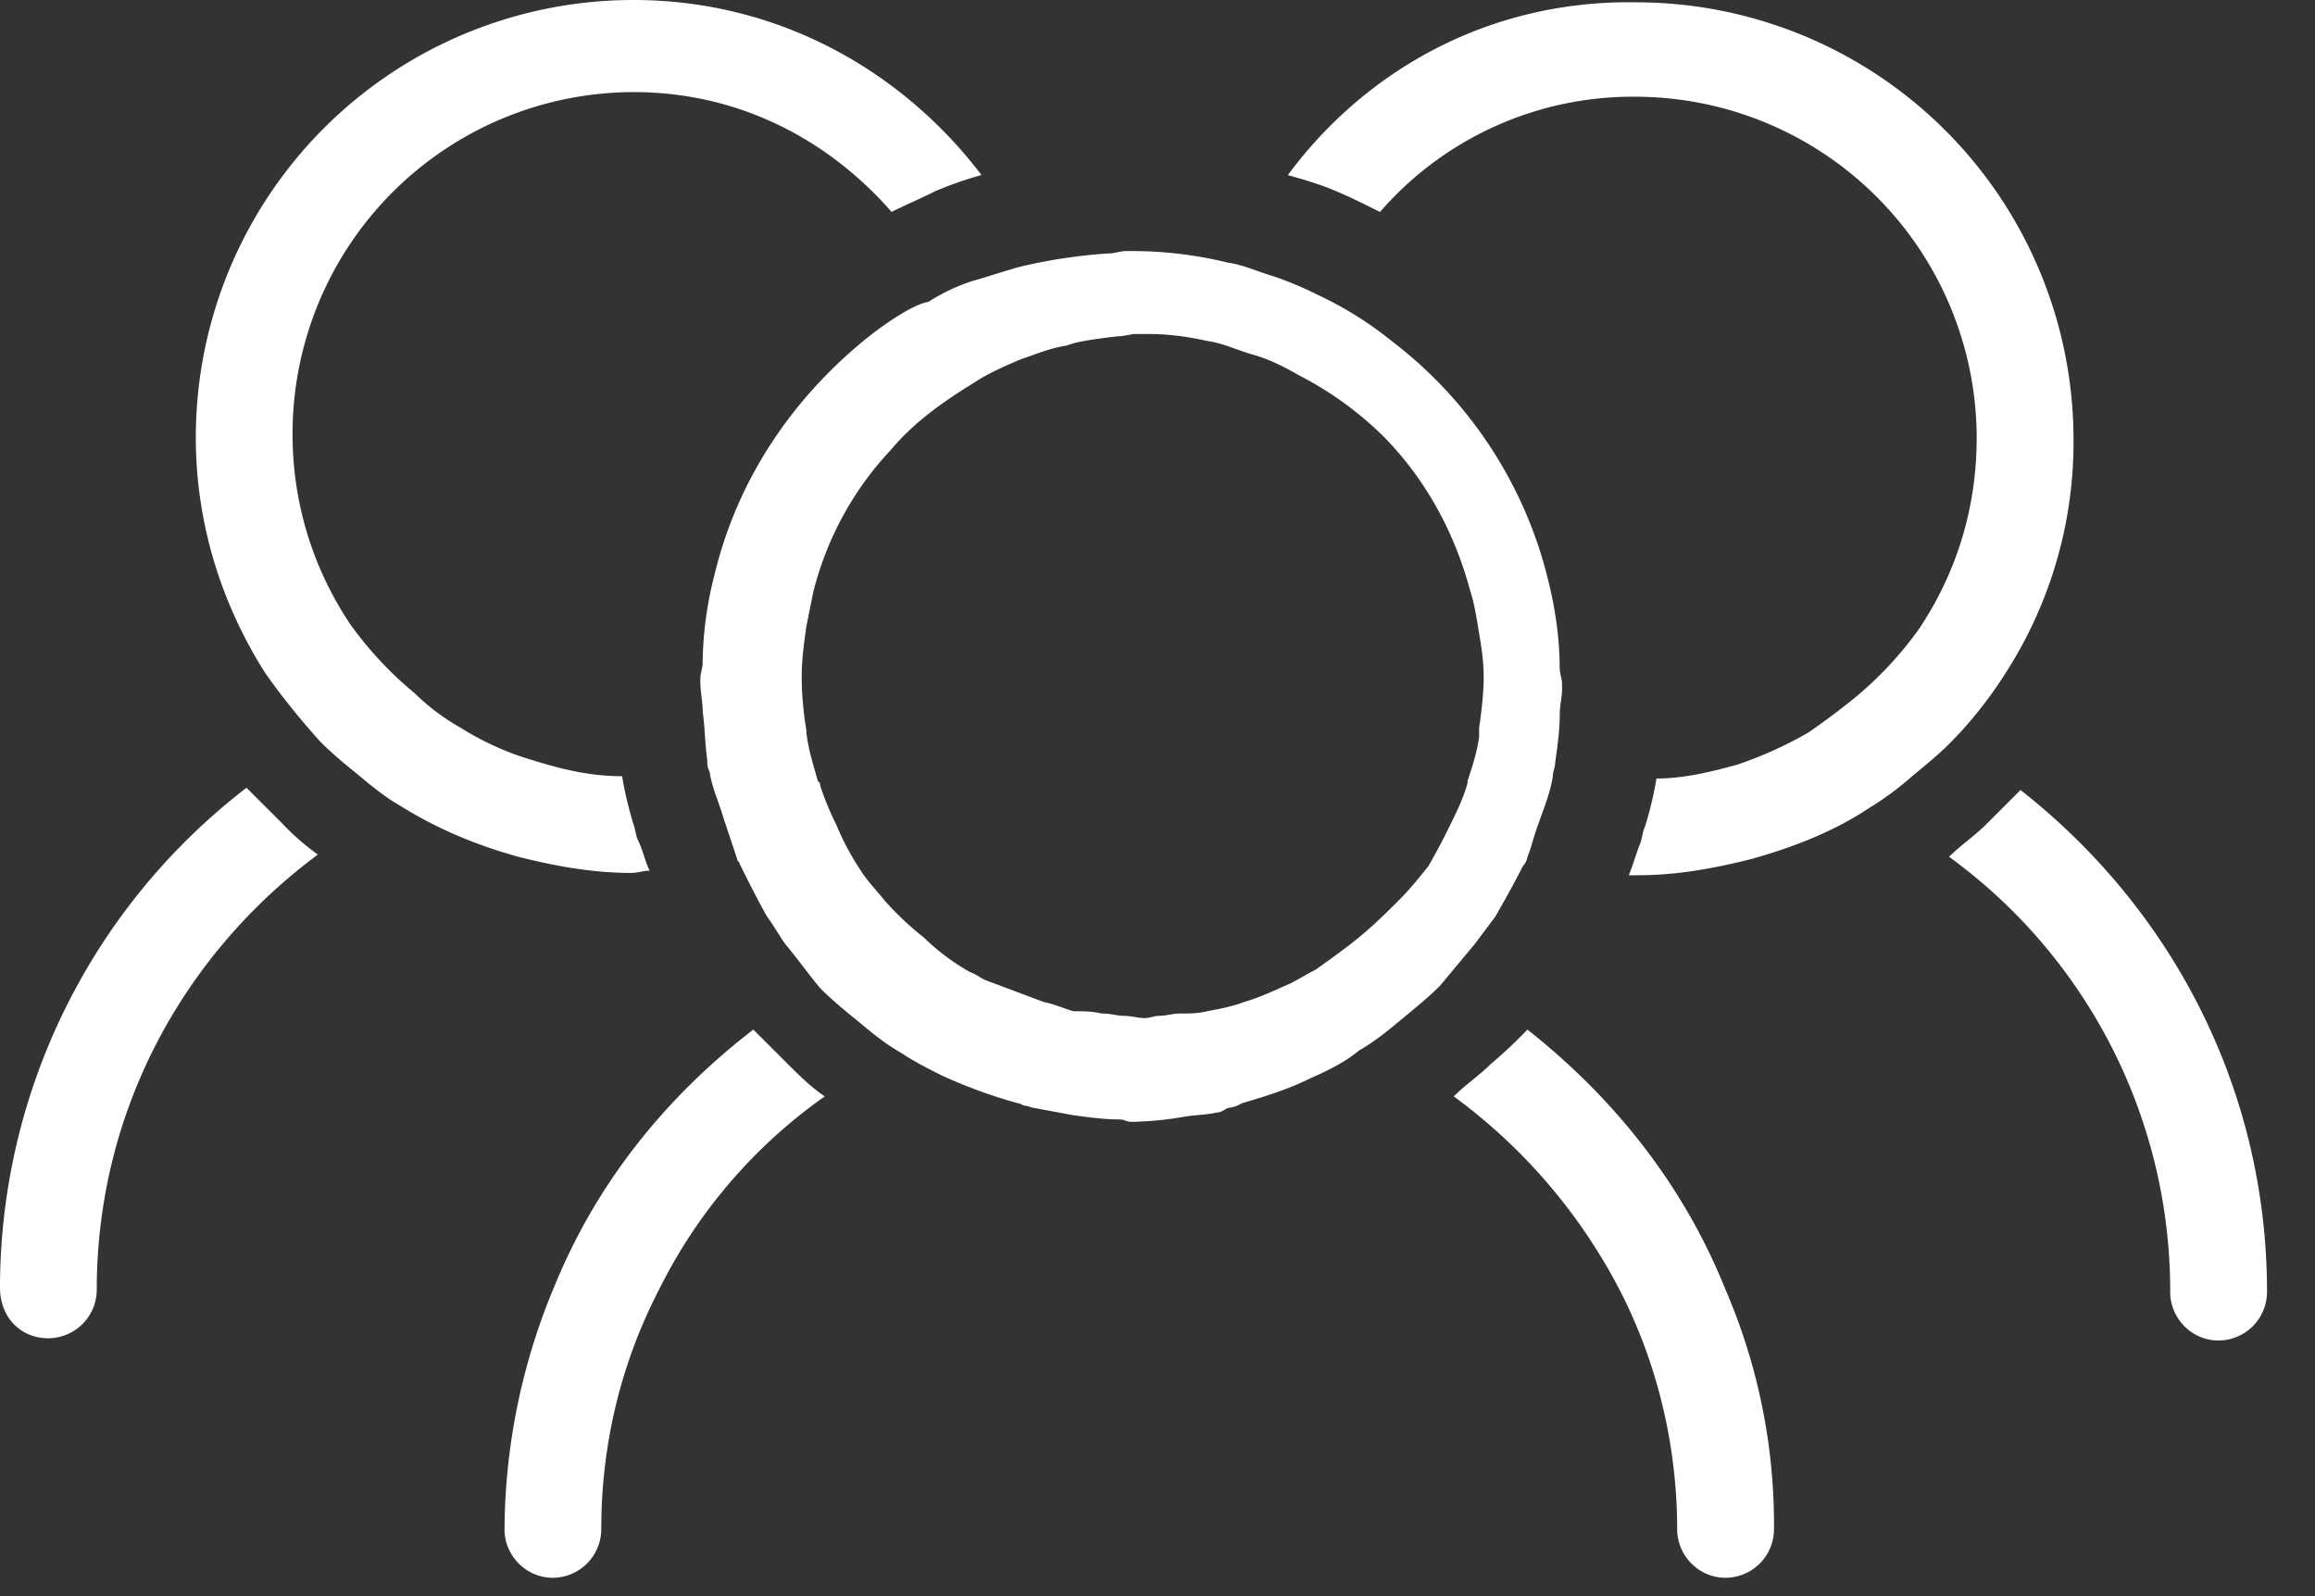<svg width="29" height="20" fill="none" xmlns="http://www.w3.org/2000/svg"><rect width="100%" height="100%" fill="#333333" stroke="none"/><path d="M25.31 9.9l-.432.432c-.145.145-.318.26-.462.404a6.722 6.722 0 012.77 5.455c0 .318.26.606.607.606a.61.61 0 00.606-.606c0-2.568-1.212-4.82-3.088-6.292zm-9.177-7.706c.202.057.404.115.606.202.202.086.375.173.548.26a4.19 4.19 0 013.204-1.444 4.28 4.28 0 014.271 4.272c0 .895-.26 1.703-.721 2.395a4.55 4.55 0 01-.808.866 9.252 9.252 0 01-.578.433 4.993 4.993 0 01-.894.404c-.318.087-.664.173-1.01.173a4.611 4.611 0 01-.145.606c-.029.058-.029.116-.057.202-.058.145-.087.26-.145.404h.116c.49 0 .952-.086 1.414-.202.52-.144 1.039-.346 1.472-.635a3.84 3.84 0 00.548-.404c.173-.144.318-.26.462-.404.26-.26.49-.548.693-.865a5.346 5.346 0 00.866-2.944A5.481 5.481 0 0020.49.029C18.673 0 17.114.866 16.133 2.194zM.606 16.769a.61.61 0 00.606-.606c0-2.251 1.097-4.214 2.77-5.455a3.06 3.06 0 01-.46-.404l-.434-.433A7.903 7.903 0 000 16.134c0 .375.26.635.606.635zm3.406-7.476c.144.145.317.289.461.404.174.145.347.29.549.405.462.288.952.49 1.472.634.462.116.923.202 1.414.202.087 0 .144-.028.23-.028-.057-.116-.086-.26-.143-.376-.03-.057-.03-.115-.058-.202a4.612 4.612 0 01-.144-.606c-.405 0-.75-.086-1.126-.202a3.555 3.555 0 01-.895-.404 2.745 2.745 0 01-.577-.433 4.572 4.572 0 01-.808-.866 4.262 4.262 0 01-.722-2.395 4.28 4.28 0 014.272-4.272c1.299 0 2.424.578 3.232 1.501.173-.086.375-.173.549-.26a4.58 4.58 0 01.577-.202C11.285.866 9.726 0 7.937 0a5.481 5.481 0 00-5.484 5.484c0 1.068.318 2.078.866 2.944.202.288.433.577.693.865zm14.661 4.041c-.145.145-.318.26-.462.404a7.008 7.008 0 012.078 2.425c.462.894.721 1.933.721 3.001 0 .318.26.606.607.606a.61.61 0 00.606-.606 7.438 7.438 0 00-.606-3.001c-.52-1.3-1.386-2.396-2.483-3.262a5.733 5.733 0 01-.461.433zM6.926 16.163a7.959 7.959 0 00-.606 3.001c0 .318.26.606.606.606a.61.61 0 00.606-.606c0-1.096.26-2.107.722-3.001a6.486 6.486 0 012.078-2.425c-.173-.115-.317-.26-.462-.404l-.433-.433c-1.125.866-1.991 1.963-2.51 3.262z" fill="#fff"/><path d="M10.851 4.243c-.923.75-1.616 1.76-1.904 2.973a4.568 4.568 0 00-.145 1.097c0 .057-.029.115-.029.202v.029c0 .115.03.26.03.375.028.202.028.404.057.606 0 .058 0 .086.029.144.029.202.115.375.173.577l.173.52c0 .029.03.029.03.058.115.23.23.461.345.663.087.116.145.231.231.347.145.173.289.375.433.548.145.145.318.289.462.404.173.145.346.289.548.404.174.116.347.202.52.289.317.144.635.26.952.346.03 0 .058.03.087.03.029 0 .087.028.115.028.145.029.318.058.462.087.202.028.404.057.606.057.058 0 .087.03.145.03h.028a4.3 4.3 0 00.607-.059c.144-.028.317-.028.432-.057.058 0 .087-.03.145-.058a.41.41 0 00.173-.058c.289-.086.577-.173.866-.317.202-.087.433-.202.606-.347.202-.115.375-.26.548-.404.173-.144.318-.26.462-.404l.433-.52.26-.346c.115-.202.23-.404.346-.635a.219.219 0 00.058-.115c.057-.144.086-.289.144-.433.058-.173.144-.375.173-.577 0-.058.03-.116.03-.173.028-.202.057-.404.057-.606 0-.116.029-.202.029-.318v-.058c0-.057-.03-.144-.03-.202 0-.375-.057-.75-.143-1.096a5.356 5.356 0 00-1.963-3.002 4.472 4.472 0 00-.924-.577 4.436 4.436 0 00-.548-.231c-.202-.058-.375-.144-.577-.173a5.058 5.058 0 00-1.155-.145h-.115c-.087 0-.144.03-.231.03a6.55 6.55 0 00-1.126.172c-.202.058-.375.116-.577.174a2.36 2.36 0 00-.548.26c-.173.028-.49.23-.78.461zm3.146-.029c.087 0 .174-.029.231-.029h.145c.26 0 .49.03.75.087.202.029.375.116.577.173.202.058.375.145.577.26a4.32 4.32 0 011.04.75c.519.52.894 1.184 1.096 1.934.058.173.087.375.116.548.029.174.057.347.057.549 0 .202-.028.433-.057.635v.115c-.03.202-.087.375-.145.549v.028c-.057.202-.144.376-.23.549a8.062 8.062 0 01-.26.49c-.116.145-.231.29-.375.433-.145.145-.29.289-.462.433-.173.145-.375.289-.577.433-.116.058-.203.116-.318.173-.202.087-.375.174-.577.231-.145.058-.318.087-.462.116-.115.029-.23.029-.346.029-.087 0-.173.029-.26.029-.058 0-.116.028-.173.028-.087 0-.173-.028-.26-.028-.087 0-.173-.03-.289-.03-.115-.028-.23-.028-.346-.028-.115-.03-.23-.087-.375-.116l-.693-.26c-.087-.028-.144-.086-.23-.115a2.743 2.743 0 01-.578-.433 3.712 3.712 0 01-.49-.462c-.116-.144-.232-.26-.318-.404a3.283 3.283 0 01-.289-.548 3.531 3.531 0 01-.202-.49c0-.03 0-.03-.029-.058-.057-.202-.115-.376-.144-.606v-.03a4.275 4.275 0 01-.058-.634v-.03c0-.23.03-.432.058-.634l.087-.433a4.03 4.03 0 01.98-1.79c.29-.346.665-.606 1.04-.836.173-.116.375-.202.577-.289.173-.058.375-.144.577-.173.145-.058.405-.087.635-.116z" fill="#fff"/></svg>